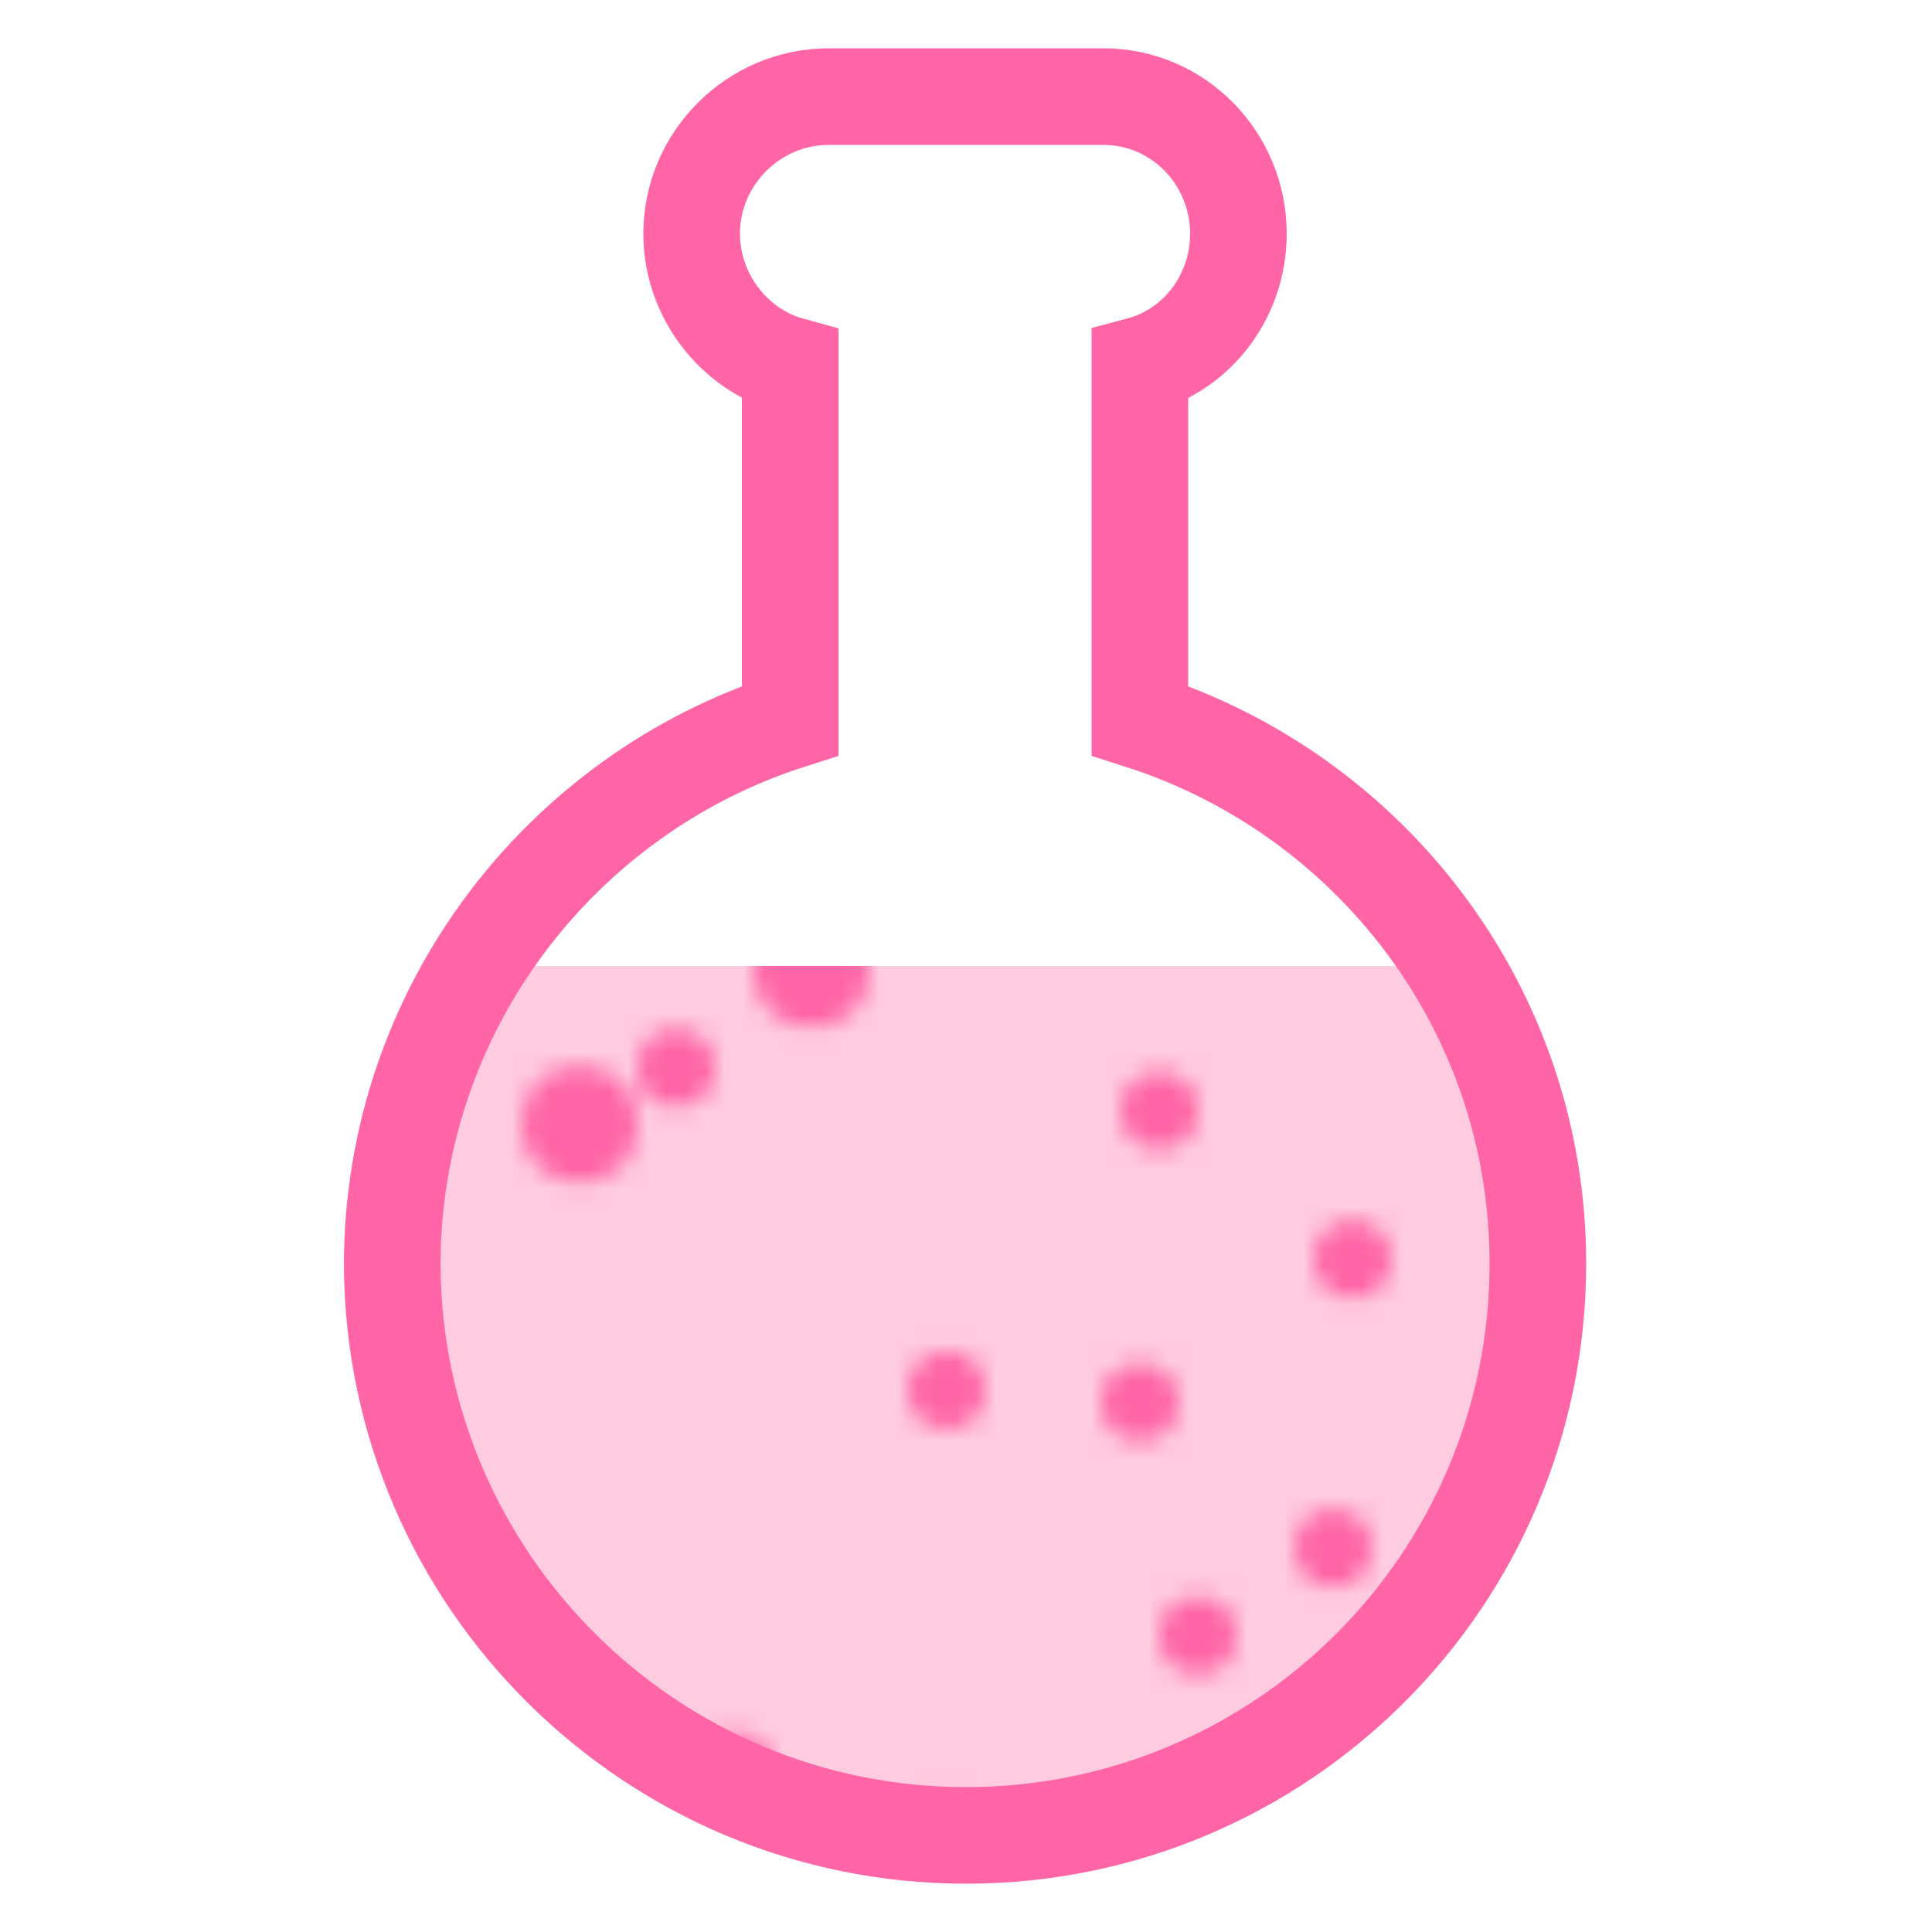 <svg class="lds-flask" width="150px"  height="150px"  xmlns="http://www.w3.org/2000/svg" xmlns:xlink="http://www.w3.org/1999/xlink" viewBox="0 0 100 100" preserveAspectRatio="xMidYMid" style="background: none;"><defs>
<clipPath id="lds-flask-cpid-16e9e7448f2e2" clipPathUnits="userSpaceOnUse">
<rect x="0" y="50" width="100" height="50"></rect>
</clipPath>
<pattern id="lds-flask-patid-af68336fc0ee5" patternUnits="userSpaceOnUse" x="0" y="0" width="100" height="100">
<rect x="0" y="0" width="100" height="100" fill="#ffcbdf"></rect><circle cx="18" cy="0" r="2" fill="#ff65a7" transform="translate(0 77.145)">
<animateTransform attributeName="transform" type="translate" values="0 121;0 -21" keyTimes="0;1" dur="3s" begin="-0.06s" repeatCount="indefinite"></animateTransform>
</circle><circle cx="9" cy="0" r="2" fill="#ff65a7" transform="translate(0 130.551)">
<animateTransform attributeName="transform" type="translate" values="0 132;0 -32" keyTimes="0;1" dur="3s" begin="-2.16s" repeatCount="indefinite"></animateTransform>
</circle><circle cx="44" cy="0" r="2" fill="#ff65a7" transform="translate(0 -7.464)">
<animateTransform attributeName="transform" type="translate" values="0 117;0 -17" keyTimes="0;1" dur="3s" begin="-1.92s" repeatCount="indefinite"></animateTransform>
</circle><circle cx="46" cy="0" r="2" fill="#ff65a7" transform="translate(0 17.04)">
<animateTransform attributeName="transform" type="translate" values="0 119;0 -19" keyTimes="0;1" dur="3s" begin="-1.35s" repeatCount="indefinite"></animateTransform>
</circle><circle cx="81" cy="0" r="2" fill="#ff65a7" transform="translate(0 39.056)">
<animateTransform attributeName="transform" type="translate" values="0 143;0 -43" keyTimes="0;1" dur="3s" begin="-0.81s" repeatCount="indefinite"></animateTransform>
</circle><circle cx="30" cy="0" r="3" fill="#ff65a7" transform="translate(0 58.186)">
<animateTransform attributeName="transform" type="translate" values="0 130;0 -30" keyTimes="0;1" dur="3s" begin="-0.48s" repeatCount="indefinite"></animateTransform>
</circle><circle cx="70" cy="0" r="2" fill="#ff65a7" transform="translate(0 65.174)">
<animateTransform attributeName="transform" type="translate" values="0 125;0 -25" keyTimes="0;1" dur="3s" begin="-0.33s" repeatCount="indefinite"></animateTransform>
</circle><circle cx="22" cy="0" r="2" fill="#ff65a7" transform="translate(0 46.496)">
<animateTransform attributeName="transform" type="translate" values="0 143;0 -43" keyTimes="0;1" dur="3s" begin="-0.69s" repeatCount="indefinite"></animateTransform>
</circle><circle cx="49" cy="0" r="2" fill="#ff65a7" transform="translate(0 94.949)">
<animateTransform attributeName="transform" type="translate" values="0 114;0 -14" keyTimes="0;1" dur="3s" begin="-2.58s" repeatCount="indefinite"></animateTransform>
</circle><circle cx="15" cy="0" r="3" fill="#ff65a7" transform="translate(0 66.774)">
<animateTransform attributeName="transform" type="translate" values="0 142;0 -42" keyTimes="0;1" dur="3s" begin="-0.36s" repeatCount="indefinite"></animateTransform>
</circle><circle cx="74" cy="0" r="3" fill="#ff65a7" transform="translate(0 99.485)">
<animateTransform attributeName="transform" type="translate" values="0 138;0 -38" keyTimes="0;1" dur="3s" begin="-2.79s" repeatCount="indefinite"></animateTransform>
</circle><circle cx="3" cy="0" r="2" fill="#ff65a7" transform="translate(0 118.577)">
<animateTransform attributeName="transform" type="translate" values="0 126;0 -26" keyTimes="0;1" dur="3s" begin="-2.28s" repeatCount="indefinite"></animateTransform>
</circle><circle cx="60" cy="0" r="2" fill="#ff65a7" transform="translate(0 57.492)">
<animateTransform attributeName="transform" type="translate" values="0 141;0 -41" keyTimes="0;1" dur="3s" begin="-0.51s" repeatCount="indefinite"></animateTransform>
</circle><circle cx="49" cy="0" r="2" fill="#ff65a7" transform="translate(0 71.961)">
<animateTransform attributeName="transform" type="translate" values="0 102;0 -2" keyTimes="0;1" dur="3s" begin="-3s" repeatCount="indefinite"></animateTransform>
</circle><circle cx="45" cy="0" r="2" fill="#ff65a7" transform="translate(0 102.539)">
<animateTransform attributeName="transform" type="translate" values="0 127;0 -27" keyTimes="0;1" dur="3s" begin="-2.61s" repeatCount="indefinite"></animateTransform>
</circle><circle cx="62" cy="0" r="2" fill="#ff65a7" transform="translate(0 84.66)">
<animateTransform attributeName="transform" type="translate" values="0 119;0 -19" keyTimes="0;1" dur="3s" begin="-2.88s" repeatCount="indefinite"></animateTransform>
</circle><circle cx="19" cy="0" r="3" fill="#ff65a7" transform="translate(0 114.967)">
<animateTransform attributeName="transform" type="translate" values="0 122;0 -22" keyTimes="0;1" dur="3s" begin="-2.28s" repeatCount="indefinite"></animateTransform>
</circle><circle cx="10" cy="0" r="2" fill="#ff65a7" transform="translate(0 26.174)">
<animateTransform attributeName="transform" type="translate" values="0 125;0 -25" keyTimes="0;1" dur="3s" begin="-1.11s" repeatCount="indefinite"></animateTransform>
</circle><circle cx="35" cy="0" r="2" fill="#ff65a7" transform="translate(0 55.269)">
<animateTransform attributeName="transform" type="translate" values="0 114;0 -14" keyTimes="0;1" dur="3s" begin="-0.51s" repeatCount="indefinite"></animateTransform>
</circle><circle cx="42" cy="0" r="3" fill="#ff65a7" transform="translate(0 50.165)">
<animateTransform attributeName="transform" type="translate" values="0 121;0 -21" keyTimes="0;1" dur="3s" begin="-0.63s" repeatCount="indefinite"></animateTransform>
</circle><circle cx="57" cy="0" r="2" fill="#ff65a7" transform="translate(0 101.349)">
<animateTransform attributeName="transform" type="translate" values="0 114;0 -14" keyTimes="0;1" dur="3s" begin="-2.43s" repeatCount="indefinite"></animateTransform>
</circle><circle cx="3" cy="0" r="2" fill="#ff65a7" transform="translate(0 78.718)">
<animateTransform attributeName="transform" type="translate" values="0 118;0 -18" keyTimes="0;1" dur="3s" begin="0s" repeatCount="indefinite"></animateTransform>
</circle><circle cx="72" cy="0" r="3" fill="#ff65a7" transform="translate(0 -38.645)">
<animateTransform attributeName="transform" type="translate" values="0 151;0 -51" keyTimes="0;1" dur="3s" begin="-1.95s" repeatCount="indefinite"></animateTransform>
</circle><circle cx="15" cy="0" r="2" fill="#ff65a7" transform="translate(0 78.515)">
<animateTransform attributeName="transform" type="translate" values="0 151;0 -51" keyTimes="0;1" dur="3s" begin="-0.21s" repeatCount="indefinite"></animateTransform>
</circle><circle cx="45" cy="0" r="2" fill="#ff65a7" transform="translate(0 118.845)">
<animateTransform attributeName="transform" type="translate" values="0 138;0 -38" keyTimes="0;1" dur="3s" begin="-2.46s" repeatCount="indefinite"></animateTransform>
</circle><circle cx="39" cy="0" r="2" fill="#ff65a7" transform="translate(0 7.228)">
<animateTransform attributeName="transform" type="translate" values="0 105;0 -5" keyTimes="0;1" dur="3s" begin="-1.8s" repeatCount="indefinite"></animateTransform>
</circle><circle cx="73" cy="0" r="3" fill="#ff65a7" transform="translate(0 103.52)">
<animateTransform attributeName="transform" type="translate" values="0 136;0 -36" keyTimes="0;1" dur="3s" begin="-2.7s" repeatCount="indefinite"></animateTransform>
</circle><circle cx="19" cy="0" r="2" fill="#ff65a7" transform="translate(0 124.233)">
<animateTransform attributeName="transform" type="translate" values="0 150;0 -50" keyTimes="0;1" dur="3s" begin="-2.52s" repeatCount="indefinite"></animateTransform>
</circle><circle cx="12" cy="0" r="3" fill="#ff65a7" transform="translate(0 -7.237)">
<animateTransform attributeName="transform" type="translate" values="0 120;0 -20" keyTimes="0;1" dur="3s" begin="-1.86s" repeatCount="indefinite"></animateTransform>
</circle><circle cx="98" cy="0" r="2" fill="#ff65a7" transform="translate(0 -7.451)">
<animateTransform attributeName="transform" type="translate" values="0 114;0 -14" keyTimes="0;1" dur="3s" begin="-1.98s" repeatCount="indefinite"></animateTransform>
</circle><circle cx="69" cy="0" r="2" fill="#ff65a7" transform="translate(0 80.125)">
<animateTransform attributeName="transform" type="translate" values="0 138;0 -38" keyTimes="0;1" dur="3s" begin="-0.12s" repeatCount="indefinite"></animateTransform>
</circle><circle cx="9" cy="0" r="2" fill="#ff65a7" transform="translate(0 103.98)">
<animateTransform attributeName="transform" type="translate" values="0 119;0 -19" keyTimes="0;1" dur="3s" begin="-2.46s" repeatCount="indefinite"></animateTransform>
</circle><circle cx="11" cy="0" r="3" fill="#ff65a7" transform="translate(0 96.695)">
<animateTransform attributeName="transform" type="translate" values="0 151;0 -51" keyTimes="0;1" dur="3s" begin="-2.94s" repeatCount="indefinite"></animateTransform>
</circle><circle cx="5" cy="0" r="3" fill="#ff65a7" transform="translate(0 108.424)">
<animateTransform attributeName="transform" type="translate" values="0 112;0 -12" keyTimes="0;1" dur="3s" begin="-2.22s" repeatCount="indefinite"></animateTransform>
</circle><circle cx="38" cy="0" r="2" fill="#ff65a7" transform="translate(0 91.696)">
<animateTransform attributeName="transform" type="translate" values="0 117;0 -17" keyTimes="0;1" dur="3s" begin="-2.7s" repeatCount="indefinite"></animateTransform>
</circle><circle cx="18" cy="0" r="3" fill="#ff65a7" transform="translate(0 -11.002)">
<animateTransform attributeName="transform" type="translate" values="0 135;0 -35" keyTimes="0;1" dur="3s" begin="-1.71s" repeatCount="indefinite"></animateTransform>
</circle><circle cx="15" cy="0" r="3" fill="#ff65a7" transform="translate(0 93.036)">
<animateTransform attributeName="transform" type="translate" values="0 117;0 -17" keyTimes="0;1" dur="3s" begin="-2.67s" repeatCount="indefinite"></animateTransform>
</circle><circle cx="98" cy="0" r="3" fill="#ff65a7" transform="translate(0 50.184)">
<animateTransform attributeName="transform" type="translate" values="0 129;0 -29" keyTimes="0;1" dur="3s" begin="-0.63s" repeatCount="indefinite"></animateTransform>
</circle><circle cx="74" cy="0" r="3" fill="#ff65a7" transform="translate(0 0.821)">
<animateTransform attributeName="transform" type="translate" values="0 145;0 -45" keyTimes="0;1" dur="3s" begin="-1.41s" repeatCount="indefinite"></animateTransform>
</circle><circle cx="57" cy="0" r="3" fill="#ff65a7" transform="translate(0 23.459)">
<animateTransform attributeName="transform" type="translate" values="0 153;0 -53" keyTimes="0;1" dur="3s" begin="-1.02s" repeatCount="indefinite"></animateTransform>
</circle><circle cx="23" cy="0" r="2" fill="#ff65a7" transform="translate(0 -17.09)">
<animateTransform attributeName="transform" type="translate" values="0 149;0 -49" keyTimes="0;1" dur="3s" begin="-1.65s" repeatCount="indefinite"></animateTransform>
</circle><circle cx="97" cy="0" r="2" fill="#ff65a7" transform="translate(0 -0.237)">
<animateTransform attributeName="transform" type="translate" values="0 120;0 -20" keyTimes="0;1" dur="3s" begin="-1.71s" repeatCount="indefinite"></animateTransform>
</circle><circle cx="63" cy="0" r="3" fill="#ff65a7" transform="translate(0 44.628)">
<animateTransform attributeName="transform" type="translate" values="0 105;0 -5" keyTimes="0;1" dur="3s" begin="-0.78s" repeatCount="indefinite"></animateTransform>
</circle><circle cx="28" cy="0" r="3" fill="#ff65a7" transform="translate(0 97.532)">
<animateTransform attributeName="transform" type="translate" values="0 141;0 -41" keyTimes="0;1" dur="3s" begin="-2.85s" repeatCount="indefinite"></animateTransform>
</circle><circle cx="59" cy="0" r="2" fill="#ff65a7" transform="translate(0 72.594)">
<animateTransform attributeName="transform" type="translate" values="0 116;0 -16" keyTimes="0;1" dur="3s" begin="-0.12s" repeatCount="indefinite"></animateTransform>
</circle><circle cx="97" cy="0" r="2" fill="#ff65a7" transform="translate(0 103.452)">
<animateTransform attributeName="transform" type="translate" values="0 124;0 -24" keyTimes="0;1" dur="3s" begin="-2.55s" repeatCount="indefinite"></animateTransform>
</circle><circle cx="79" cy="0" r="3" fill="#ff65a7" transform="translate(0 27.763)">
<animateTransform attributeName="transform" type="translate" values="0 120;0 -20" keyTimes="0;1" dur="3s" begin="-1.11s" repeatCount="indefinite"></animateTransform>
</circle><circle cx="47" cy="0" r="2" fill="#ff65a7" transform="translate(0 22.082)">
<animateTransform attributeName="transform" type="translate" values="0 111;0 -11" keyTimes="0;1" dur="3s" begin="-1.32s" repeatCount="indefinite"></animateTransform>
</circle><circle cx="63" cy="0" r="3" fill="#ff65a7" transform="translate(0 27.038)">
<animateTransform attributeName="transform" type="translate" values="0 118;0 -18" keyTimes="0;1" dur="3s" begin="-1.14s" repeatCount="indefinite"></animateTransform>
</circle><circle cx="51" cy="0" r="3" fill="#ff65a7" transform="translate(0 40.428)">
<animateTransform attributeName="transform" type="translate" values="0 148;0 -48" keyTimes="0;1" dur="3s" begin="-0.78s" repeatCount="indefinite"></animateTransform>
</circle>      </pattern></defs>

      <path fill="url(#lds-flask-patid-af68336fc0ee5)" clip-path="url(#lds-flask-cpid-16e9e7448f2e2)" d="M59,37.3V18.9c3-0.8,5.1-3.6,5.1-6.8C64.1,8.2,61,5,57.1,5H42.9c-3.9,0-7.1,3.2-7.1,7.1c0,3.2,2.2,6,5.1,6.8v18.4c-11.9,3.8-20.6,15-20.6,28.2C20.4,81.8,33.7,95,50,95s29.6-13.2,29.6-29.6C79.6,52.2,70.9,41.1,59,37.3z"></path>

      <path fill="none" stroke="#ff65a7" stroke-width="5" d="M59,37.3V18.9c3-0.8,5.1-3.6,5.1-6.8C64.1,8.2,61,5,57.1,5H42.9c-3.9,0-7.1,3.2-7.1,7.1c0,3.2,2.2,6,5.1,6.8v18.4c-11.9,3.8-20.6,15-20.6,28.2C20.4,81.8,33.7,95,50,95s29.6-13.2,29.6-29.6C79.6,52.2,70.9,41.1,59,37.3z"></path>
</svg>